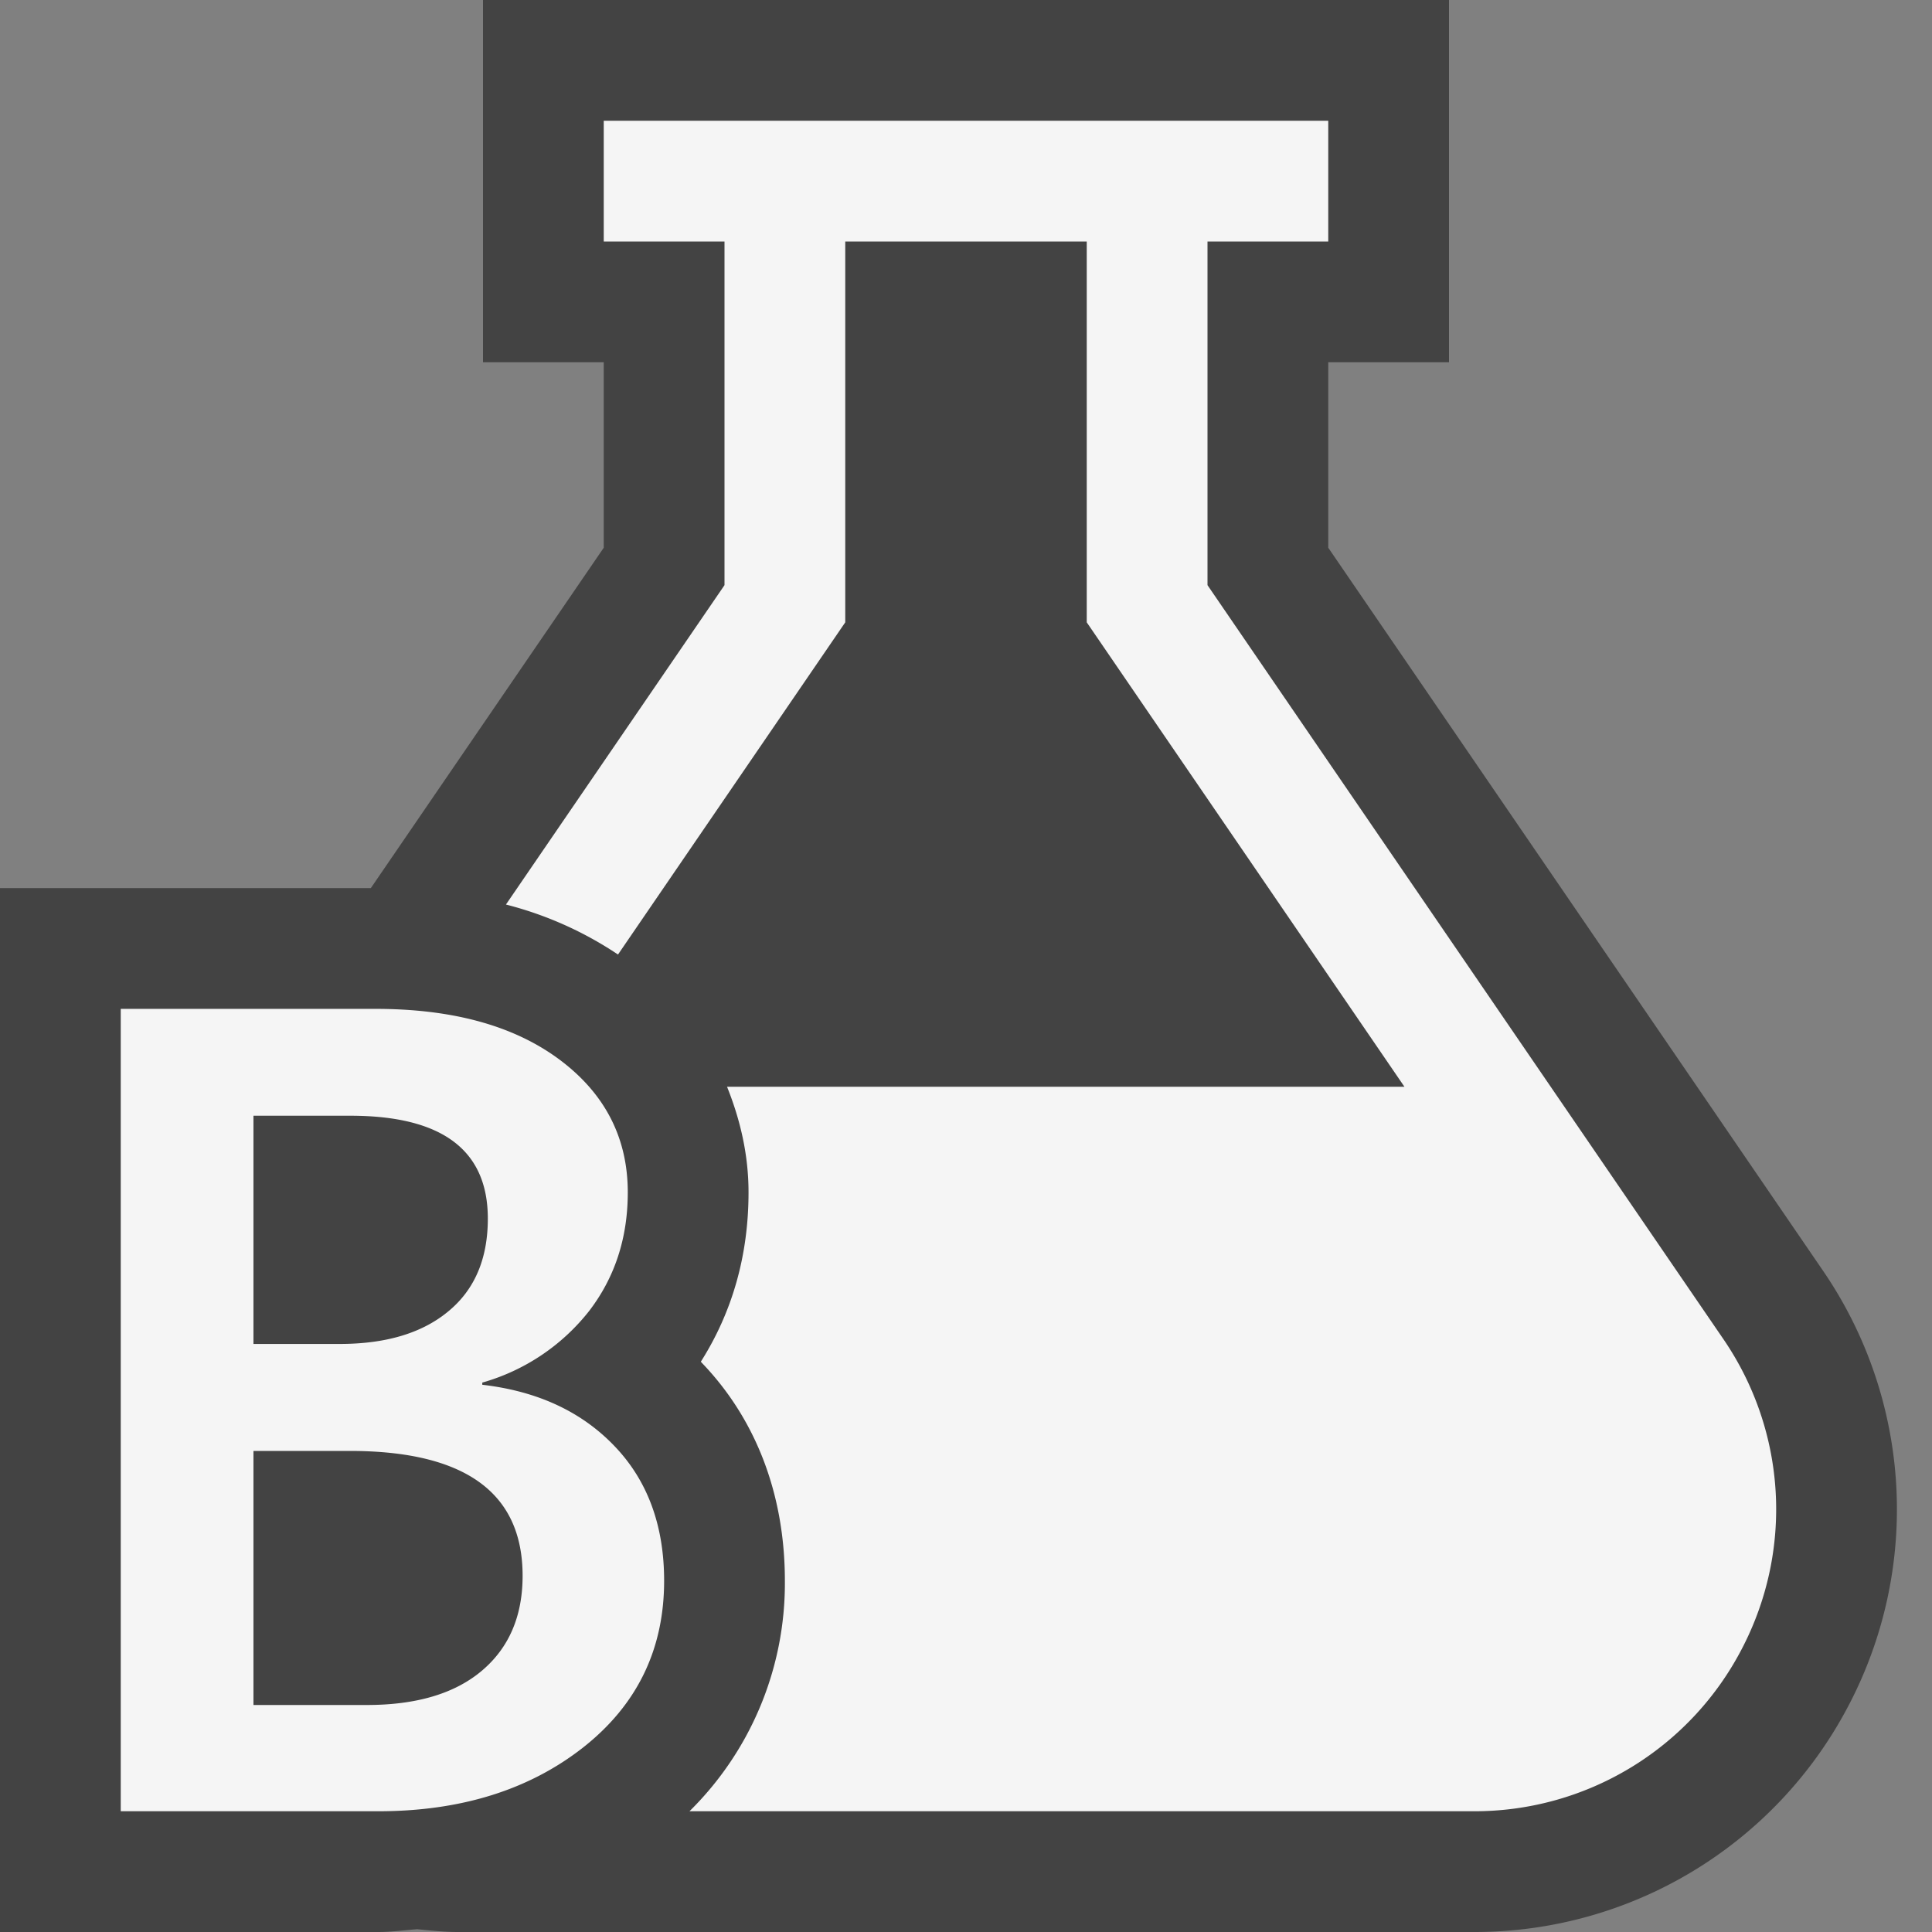 <svg xmlns="http://www.w3.org/2000/svg" viewBox="0 0 16 16"><rect x="0" y="0" width="16" height="16" fill="#808080" stroke="none"/><style>.icon-canvas-transparent{opacity:0;fill:#434343}.icon-vs-out{fill:#434343}.icon-vs-bg{fill:#f5f5f5}</style><path class="icon-canvas-transparent" d="M16 0v16H0V0h16z" id="canvas"/><path class="icon-vs-out" d="M15.304 14.134A3.493 3.493 0 0 1 12.208 16H3.792c-.114 0-.225-.012-.337-.023-.108.008-.211.023-.323.023H0V7.355h3.071L5 4.536V3H4V0h8v3h-1v1.536l4.097 5.987a3.496 3.496 0 0 1 .207 3.611z" id="outline"/><path class="icon-vs-bg" d="M14.419 13.667A2.494 2.494 0 0 1 12.208 15H5.71a2.65 2.65 0 0 0 .79-1.909c0-.712-.238-1.337-.688-1.805l-.008-.009c.262-.413.395-.884.395-1.402 0-.314-.069-.603-.178-.875h5.61L9 5.154V2H7v3.154L5.118 7.905a2.998 2.998 0 0 0-.928-.414L6 4.846V2H5V1h6v1h-1v2.846l4.271 6.242c.526.767.583 1.756.148 2.579zm-9.329-1.69c.273.285.41.657.41 1.114 0 .569-.224 1.029-.671 1.381-.449.352-1.015.528-1.697.528H1V8.355h2.109c.643 0 1.151.141 1.527.422.375.281.563.647.563 1.098 0 .377-.107.704-.32.982a1.726 1.726 0 0 1-.885.593v.018c.457.053.822.222 1.096.509zm-2.991-.847h.714c.383 0 .684-.09.901-.271.218-.18.326-.436.326-.767 0-.568-.379-.852-1.139-.852h-.802v1.89zm2.229 1.92c0-.689-.478-1.034-1.432-1.034h-.797v2.104h.94c.411 0 .729-.095.953-.285.224-.19.336-.452.336-.785z" id="iconBg"/></svg>